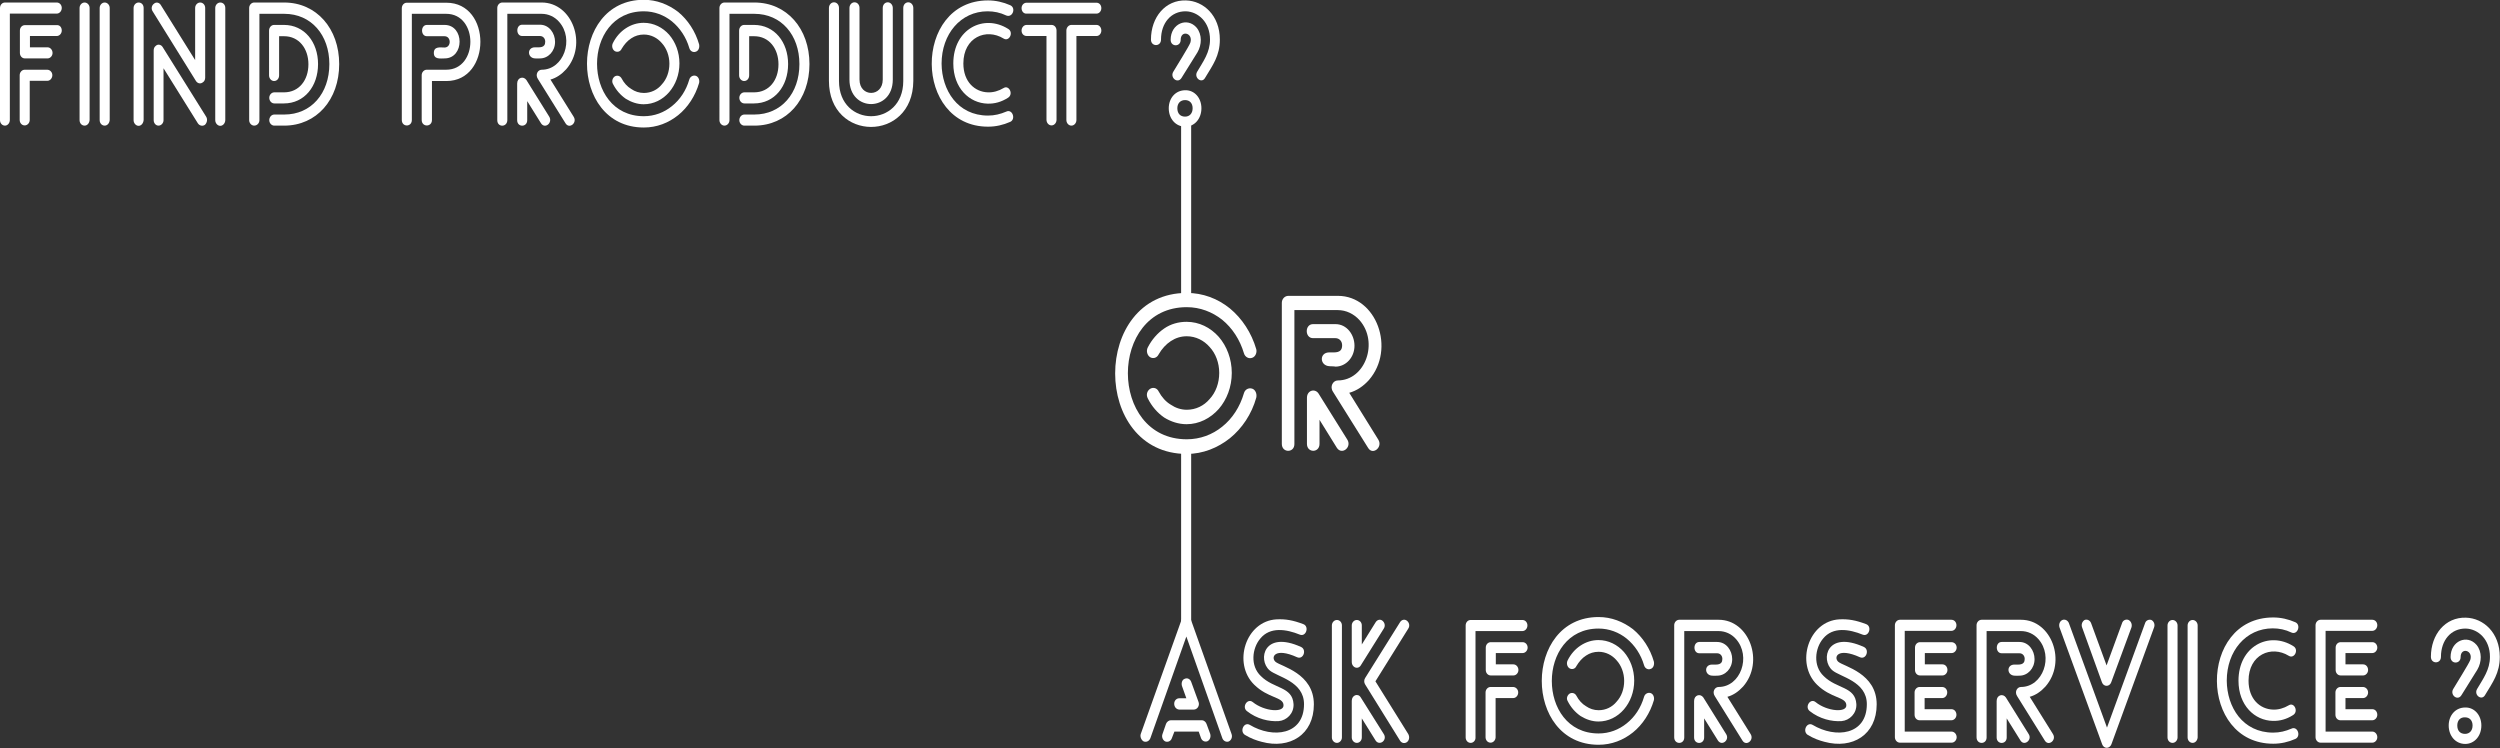 <?xml version="1.0" encoding="utf-8"?>
<!-- Generator: Adobe Illustrator 19.0.0, SVG Export Plug-In . SVG Version: 6.00 Build 0)  -->
<svg version="1.1" xmlns="http://www.w3.org/2000/svg" xmlns:xlink="http://www.w3.org/1999/xlink" x="0px" y="0px"
	 viewBox="0 0 1194 357.3" style="enable-background:new 0 0 1194 357.3;" xml:space="preserve">
<rect x="0" y="0" width="1194" height="357.3" fill="#333333" stroke="none"/>
<style type="text/css">
	.st0{fill:#FFFFFF;}
</style>
<g>
	<path class="st0" d="M2.4,60C1,60,0,58.8,0,57.4V3.8c0-1.4,1-2.6,2.4-2.6h24.7c1.4,0,2.4,1.2,2.4,2.6c0,1.5-1.1,2.7-2.4,2.7H4.7
		v50.8C4.7,58.8,3.6,60,2.4,60z M29.5,14.6c0,1.4-1.1,2.6-2.4,2.6H14.3v5.4h8.4c1.3,0,2.4,1.2,2.4,2.7c0,1.4-1.1,2.6-2.4,2.6H11.9
		c-1.4,0-2.4-1.2-2.4-2.6V14.6c0-1.5,1.1-2.6,2.4-2.6h15.2C28.5,11.9,29.5,13,29.5,14.6z M25,35.9c0,1.5-1.1,2.7-2.4,2.7h-8.4v18.7
		c0,1.4-1.1,2.6-2.4,2.6c-1.4,0-2.4-1.2-2.4-2.6V35.9c0-1.4,1.1-2.6,2.4-2.6h10.7C23.9,33.3,25,34.5,25,35.9z"/>
	<path class="st0" d="M40.4,60C39,60,38,58.8,38,57.4V3.8c0-1.4,1.1-2.6,2.4-2.6c1.3,0,2.4,1.2,2.4,2.6v53.5
		C42.7,58.8,41.7,60,40.4,60z M50,60c-1.4,0-2.4-1.2-2.4-2.6V3.8c0-1.4,1.1-2.6,2.4-2.6c1.3,0,2.4,1.2,2.4,2.6v53.5
		C52.3,58.8,51.3,60,50,60z"/>
	<path class="st0" d="M66.2,60.1c-1.3,0-2.4-1.3-2.4-2.7V3.8c0-1.4,1.1-2.6,2.4-2.6c1.4,0,2.4,1.1,2.4,2.6v53.5
		C68.5,58.8,67.5,60.1,66.2,60.1z M73.5,1.8c1.1-1,2.6-0.6,3.3,0.6l16.4,26.3V3.8c0-1.4,1.1-2.6,2.4-2.6c1.3,0,2.4,1.1,2.4,2.6v33.3
		c0,0.9-0.4,1.8-1.1,2.2c-1.1,0.9-2.5,0.6-3.3-0.6L72.9,5.4C72.1,4.2,72.4,2.6,73.5,1.8z M97.9,59.6c-1.1,0.8-2.6,0.5-3.4-0.7
		L78.1,32.6v24.8c0,1.4-1.1,2.6-2.4,2.6c-1.3,0-2.3-1.2-2.3-2.6V24.1c0-0.9,0.3-1.7,1-2.2c1-1,2.6-0.6,3.3,0.6l20.8,33.3
		C99.2,57,98.9,58.6,97.9,59.6z M105.2,60.1c-1.3,0-2.4-1.3-2.4-2.7V3.8c0-1.4,1.1-2.6,2.4-2.6c1.4,0,2.4,1.1,2.4,2.6v53.5
		C107.6,58.8,106.5,60.1,105.2,60.1z"/>
	<path class="st0" d="M121.4,60c-1.3,0-2.4-1.2-2.4-2.6V3.8c0-1.4,1.1-2.6,2.4-2.6h14.3c15.5,0,26.3,12.5,26.3,29.4
		c0,17-10.8,29.4-26.3,29.4H131c-1.3,0-2.4-1.2-2.4-2.6c0-1.5,1.1-2.7,2.4-2.7h4.8c12.8,0,21.5-10.1,21.5-24.1
		c0-13.9-8.7-24-21.5-24h-11.9v50.8C123.9,58.8,122.8,60,121.4,60z M131,49.4c-1.3,0-2.4-1.2-2.4-2.7c0-1.4,1.1-2.6,2.4-2.6h4.7
		c7.1,0,11.6-5.8,11.6-13.4c0-7.5-4.5-13.4-11.6-13.4h-2.4v18.7c0,1.5-1,2.7-2.4,2.7c-1.3,0-2.4-1.2-2.4-2.7V14.6
		c0-1.5,1.1-2.7,2.4-2.7h4.7c9.8,0,16.3,8.2,16.3,18.7c0,10.6-6.5,18.8-16.3,18.8H131z"/>
	<path class="st0" d="M191.9,57.3V4c0-1.6,1.1-2.7,2.4-2.7h18.9c21.7,0,21.6,37.4,0,37.4h-6.9v18.6c0,3.5-4.9,3.5-4.9,0V35.9
		c0-1.4,1.1-2.6,2.4-2.6h9.3c15.4,0,15.4-26.7,0-26.7h-16.4v50.7C196.7,60.8,191.9,60.8,191.9,57.3z M207.2,25.3
		c0-3.3,3.2-2.6,5.1-2.6c3.3,0,3.3-5.4,0-5.4h-8.4c-3.1,0-3.1-5.4,0-5.4h8.4c9.6,0,9.6,16,0,16C210.4,27.9,207.2,28.5,207.2,25.3z"
		/>
	<path class="st0" d="M237.5,57.4V3.8c0-1.4,1.1-2.6,2.4-2.6h18.8c14.7,0,22,20.1,11.7,31.9c-2.1,2.3-4.6,4.1-7.5,4.9L274,55.8
		c1.8,2.9-2.1,6-3.9,3.1l-13.2-21.2c-1.4-2.1,0-4.4,1.8-4.4c10.5,0,15.7-14.6,8.3-22.9c-2.1-2.4-5.1-3.8-8.3-3.8h-16.4v50.8
		C242.2,60.9,237.5,60.9,237.5,57.4z M255.5,27.9c-3.7-0.2-3.9-5.3,0-5.3c2.2,0,4.9,0.4,4.9-2.7c0-1.6-1.1-2.7-2.5-2.7h-8.5
		c-3.1,0-3.1-5.4,0-5.4h8.5c4.4,0,7.2,4.1,7.2,8.2c0,4.5-3.3,7.9-7.2,7.9C257.3,27.9,256.3,28,255.5,27.9z M258.4,58.9l-6.6-10.6
		v9.1c0,3.5-4.8,3.5-4.8,0V39.9c0-2.9,3-3.7,4.4-1.7l10.9,17.5C264.1,58.6,260.3,61.8,258.4,58.9z"/>
	<path class="st0" d="M332.3,24.7c-1.3,0.5-2.7-0.3-3.1-1.8c-1.5-5.1-4.4-9.5-8.3-12.7c-3.7-3-8.4-4.8-13.4-4.8
		c-29.8,0-29.8,50.1,0,50.1c5.1,0,9.7-1.8,13.4-4.8c3.9-3.1,6.8-7.5,8.3-12.7c0.4-1.4,1.8-2.2,3.1-1.8c1.3,0.4,1.9,2,1.6,3.4
		c-1.8,6.2-5.4,11.7-10,15.4c-4.6,3.7-10.2,5.9-16.4,5.9c-36.2,0-36.2-61,0-61c6.1,0,11.7,2.2,16.4,5.8c4.6,3.8,8.2,9.2,10,15.5
		C334.2,22.8,333.6,24.3,332.3,24.7z M293.6,36.5c1.2-0.7,2.6-0.3,3.3,1c1.1,2.1,2.7,3.9,4.6,5c1.7,1.2,3.8,1.9,6,1.9
		c3.4,0,6.5-1.5,8.6-4.1c2.3-2.5,3.6-6,3.6-9.9c0-3.8-1.4-7.4-3.6-9.8c-2.1-2.5-5.2-4.1-8.6-4.1c-2.2,0-4.2,0.6-6,1.8
		c-1.9,1.2-3.4,3-4.6,5c-0.6,1.4-2.1,1.8-3.3,1.1c-1.1-0.7-1.6-2.4-0.9-3.8c1.5-3,3.6-5.4,6.2-7.1c2.6-1.7,5.5-2.6,8.5-2.6
		c4.8,0,9.1,2.2,12.2,5.7c3,3.5,4.9,8.3,4.9,13.7c0,5.4-1.9,10.2-4.9,13.7c-3.1,3.6-7.4,5.8-12.2,5.8c-3,0-5.9-1-8.5-2.6
		c-2.6-1.8-4.7-4.2-6.2-7.2C292.1,38.8,292.5,37.3,293.6,36.5z"/>
	<path class="st0" d="M346,60c-1.3,0-2.4-1.2-2.4-2.6V3.8c0-1.4,1.1-2.6,2.4-2.6h14.3c15.5,0,26.3,12.5,26.3,29.4
		c0,17-10.8,29.4-26.3,29.4h-4.8c-1.3,0-2.4-1.2-2.4-2.6c0-1.5,1.1-2.7,2.4-2.7h4.8c12.8,0,21.5-10.1,21.5-24.1
		c0-13.9-8.7-24-21.5-24h-11.9v50.8C348.4,58.8,347.3,60,346,60z M355.5,49.4c-1.3,0-2.4-1.2-2.4-2.7c0-1.4,1.1-2.6,2.4-2.6h4.7
		c7.1,0,11.6-5.8,11.6-13.4c0-7.5-4.5-13.4-11.6-13.4h-2.4v18.7c0,1.5-1,2.7-2.4,2.7c-1.3,0-2.4-1.2-2.4-2.7V14.6
		c0-1.5,1.1-2.7,2.4-2.7h4.7c9.8,0,16.3,8.2,16.3,18.7c0,10.6-6.5,18.8-16.3,18.8H355.5z"/>
	<path class="st0" d="M395.9,38.6V3.8c0-1.5,1.1-2.7,2.4-2.7c1.4,0,2.4,1.2,2.4,2.7v34.9c0,22.4,30.7,22.4,30.7,0V3.8
		c0-1.5,1-2.7,2.4-2.7c1.3,0,2.4,1.2,2.4,2.7v34.9C436,68,395.9,67.9,395.9,38.6z M405.7,3.8c0-1.5,1.1-2.7,2.4-2.7
		c1.4,0,2.4,1.2,2.4,2.7V38c0,8.5,11.1,8.5,11.1,0V3.8c0-1.5,1-2.7,2.4-2.7c1.3,0,2.4,1.2,2.4,2.7V38c0,15.6-20.7,15.6-20.7,0V3.8z"
		/>
	<path class="st0" d="M480.6,7.4c-2.9-1.4-5.9-2-8.9-2c-12.9,0-22,10.9-22,25c0.1,12.6,7.6,24.8,22.2,24.8c3.1,0,5.9-0.7,8.7-1.9
		c2.9-1.4,4.7,3.6,1.9,4.9c-3.4,1.5-6.9,2.3-10.6,2.3c-17.8,0-26.8-15-26.9-29.9c-0.1-15.2,8.9-30.4,26.9-30.4
		c3.6,0,7.2,0.8,10.6,2.3C485.4,3.8,483.6,8.6,480.6,7.4z M481.4,46.7c-3.1,2-6.4,2.9-9.7,2.8c-8.7-0.2-16.4-7.4-16.4-19.2
		c0-16.5,14.6-23.8,26.2-16.5c2.8,1.6,0.5,6.3-2.2,4.6c-8.3-5.1-19.2-0.6-19.2,11.9c0,8.8,5.5,13.6,11.7,13.8
		c2.5,0.1,5.1-0.6,7.6-2.1C481.9,40.5,484.2,45,481.4,46.7z"/>
	<path class="st0" d="M487.9,3.9c0-1.5,1.1-2.6,2.4-2.6h33.4c1.3,0,2.3,1.1,2.3,2.6c0,1.4-1,2.6-2.3,2.6h-33.4
		C488.9,6.6,487.9,5.4,487.9,3.9z M487.9,14.6c0-1.5,1.1-2.7,2.4-2.7h11.9c1.4,0,2.4,1.2,2.4,2.7v42.6c0,1.5-1.1,2.7-2.4,2.7
		c-1.3,0-2.4-1.2-2.4-2.7V17.2h-9.4C488.9,17.2,487.9,16.1,487.9,14.6z M526,14.6c0,1.4-1,2.6-2.3,2.6h-9.6v40.1
		c0,1.5-1.1,2.7-2.4,2.7c-1.3,0-2.4-1.2-2.4-2.7V14.6c0-1.5,1.1-2.7,2.4-2.7h12C525,11.9,526,13.1,526,14.6z"/>
	<path class="st0" d="M571.8,34.2c2.8-4.8,6.1-9.1,6.1-15.3c0-8.3-5.6-13.3-11.5-13.5c-7.1-0.1-11.9,5.6-11.9,13.5
		c0,3.5-4.8,3.5-4.8,0c0-10.7,6.9-19,16.7-18.7c8.4,0.2,16.2,7.2,16.2,18.7c0,7.8-3.4,12.2-7,18.2C574,40.2,570,37.1,571.8,34.2z
		 M573.8,51.7c0,5-3.3,8.8-7.7,8.8c-4.6,0-7.9-3.8-7.9-8.8c0-4.8,3.2-8.6,7.9-8.6C570.5,43,573.8,46.8,573.8,51.7z M564.3,37.2
		c-1.8,3-5.7-0.1-3.9-3c1.4-2.4,7.4-11.9,8.1-13.8c1.5-4.7-4.6-6.2-4.6-1.4c0,3.5-4.8,3.5-4.8,0c0-7.7,7.9-11,12.4-5.8
		c2.7,3.3,2.5,8.2,0.4,11.8L564.3,37.2z M562.3,51.7c0,2.5,1.4,4,3.7,4c2.1,0,3.6-1.5,3.6-4c0-2.4-1.4-3.9-3.6-3.9
		C563.7,47.8,562.3,49.4,562.3,51.7z"/>
</g>
<g>
	<path class="st0" d="M546.2,354.1c-1.1-0.6-1.8-2.2-1.4-3.5l19.5-54.6c0.5-1.4,1.9-2.1,3.1-1.5c0.7,0.2,1.1,0.9,1.4,1.5l19.4,54.6
		c0.5,1.4-0.1,2.9-1.3,3.5c-1.2,0.5-2.6-0.2-3.1-1.5l-17.2-48.6l-17.2,48.6C548.8,354,547.5,354.6,546.2,354.1z M556.5,354.1
		c-1.2-0.6-1.8-2.2-1.3-3.5l1.7-4.9c0.4-1,1.4-1.7,2.2-1.7H574c1.1,0,2,0.9,2.3,1.9l1.7,4.6c0.4,1.4-0.1,2.9-1.3,3.5
		c-1.2,0.5-2.6-0.1-3.1-1.5l-1.1-3.1h-11.6l-1.2,3.1C559.2,354,557.8,354.6,556.5,354.1z M560.8,336.1c0-1.5,1.1-2.6,2.4-2.6h3.4
		l-2.1-5.9c-0.4-1.4,0.1-3,1.3-3.4c1.3-0.6,2.6,0.1,3.1,1.4l3.5,9.6c0.1,0.3,0.2,0.6,0.2,1c0,1.5-1.1,2.7-2.5,2.7h-6.9
		C561.8,338.8,560.8,337.6,560.8,336.1z"/>
	<path class="st0" d="M596.9,346.2c11,6.6,25.9,4.9,25.9-9.9c0-11-12.9-13-16.5-16.2c-5.7-5-2.7-19.2,15.1-11.1
		c2.8,1.3,1.1,6.2-1.9,4.9c-10.8-4.9-12.7,0.1-10.3,2.2c2.6,2.2,18.3,5.4,18.3,20.3c0,14.6-11.6,21.5-24.9,17.9
		c-2.4-0.6-5.2-1.6-8-3.3C591.9,349.3,594.1,344.6,596.9,346.2z M620.8,303.1c-6.4-2.6-14.2-3.9-18.9,1.9c-3.9,4.6-4.9,13,0.3,17.9
		c6.2,6.2,15.1,4.9,15.6,13.4c0.2,4.5-3.3,7.8-7.1,8.1c-4.6,0.3-10.4-1-15.2-4.8c-2.5-2,0.3-6.3,2.8-4.3c5.5,4.5,15.2,5.3,14.7,1.3
		c-0.3-3.8-7.4-3.1-14-9.6c-10.4-10.2-4.1-30.4,10.7-31.2c4.3-0.2,7.8,0.4,12.8,2.3C625.4,299.2,623.8,304.3,620.8,303.1z"/>
	<path class="st0" d="M638.5,354.8c-1.3,0-2.4-1.2-2.4-2.6v-53.5c0-1.4,1.1-2.6,2.4-2.6c1.4,0,2.4,1.2,2.4,2.6v53.5
		C640.9,353.6,639.8,354.8,638.5,354.8z M660.3,296.5c1.1,0.9,1.4,2.5,0.6,3.7l-11,17.6c-0.7,1.2-2.2,1.5-3.3,0.6
		c-0.7-0.6-1-1.4-1-2.3v-17.4c0-1.4,1.1-2.6,2.4-2.6c1.4,0,2.4,1.2,2.4,2.6v9.1l6.6-10.6C657.8,295.9,659.3,295.6,660.3,296.5z
		 M660.3,354.3c-1.1,0.8-2.5,0.6-3.3-0.6l-6.6-10.6v9.1c0,1.4-1,2.6-2.4,2.6c-1.3,0-2.4-1.2-2.4-2.6v-17.5c0-2.7,3-3.8,4.3-1.6
		l11,17.5C661.7,351.8,661.5,353.4,660.3,354.3z M672,296.5c1.1,0.9,1.4,2.5,0.6,3.7l-15.7,25.2l15.7,25.2c0.7,1.3,0.5,2.9-0.6,3.8
		c-1.1,0.8-2.5,0.6-3.3-0.6L652,326.9c-0.6-0.9-0.6-2.2,0-3.1l16.7-26.7C669.5,295.9,670.9,295.6,672,296.5z"/>
	<path class="st0" d="M702.4,354.8c-1.4,0-2.4-1.2-2.4-2.6v-53.5c0-1.4,1-2.6,2.4-2.6h24.7c1.4,0,2.4,1.2,2.4,2.6
		c0,1.5-1.1,2.7-2.4,2.7h-22.4v50.8C704.8,353.6,703.7,354.8,702.4,354.8z M729.6,309.3c0,1.4-1.1,2.6-2.4,2.6h-12.8v5.4h8.4
		c1.3,0,2.4,1.2,2.4,2.7c0,1.4-1.1,2.6-2.4,2.6H712c-1.4,0-2.4-1.2-2.4-2.6v-10.7c0-1.5,1.1-2.6,2.4-2.6h15.2
		C728.5,306.7,729.6,307.8,729.6,309.3z M725.1,330.7c0,1.5-1.1,2.7-2.4,2.7h-8.4v18.7c0,1.4-1.1,2.6-2.4,2.6
		c-1.4,0-2.4-1.2-2.4-2.6v-21.4c0-1.4,1.1-2.6,2.4-2.6h10.7C724,328.1,725.1,329.3,725.1,330.7z"/>
	<path class="st0" d="M788.3,319.5c-1.3,0.5-2.7-0.3-3.1-1.8c-1.5-5.1-4.4-9.5-8.3-12.7c-3.7-3-8.4-4.8-13.4-4.8
		c-29.8,0-29.8,50.1,0,50.1c5.1,0,9.7-1.8,13.4-4.8c3.9-3.1,6.8-7.5,8.3-12.7c0.4-1.4,1.8-2.2,3.1-1.8c1.3,0.4,1.9,2,1.6,3.4
		c-1.8,6.2-5.4,11.7-10,15.4c-4.6,3.7-10.2,5.9-16.4,5.9c-36.2,0-36.2-61,0-61c6.1,0,11.7,2.2,16.4,5.8c4.6,3.8,8.2,9.2,10,15.5
		C790.2,317.6,789.6,319.1,788.3,319.5z M749.6,331.3c1.2-0.7,2.6-0.3,3.3,1c1.1,2.1,2.7,3.9,4.6,5c1.7,1.2,3.8,1.9,6,1.9
		c3.4,0,6.5-1.5,8.6-4.1c2.3-2.5,3.6-6,3.6-9.9c0-3.8-1.4-7.4-3.6-9.8c-2.1-2.5-5.2-4.1-8.6-4.1c-2.2,0-4.2,0.6-6,1.8
		c-1.9,1.2-3.4,3-4.6,5c-0.6,1.4-2.1,1.8-3.3,1.1c-1.1-0.7-1.6-2.4-0.9-3.8c1.5-3,3.6-5.4,6.2-7.1c2.6-1.7,5.5-2.6,8.5-2.6
		c4.8,0,9.1,2.2,12.2,5.7c3,3.5,4.9,8.3,4.9,13.7s-1.9,10.2-4.9,13.7c-3.1,3.6-7.4,5.8-12.2,5.8c-3,0-5.9-1-8.5-2.6
		c-2.6-1.8-4.7-4.2-6.2-7.2C748,333.6,748.5,332.1,749.6,331.3z"/>
	<path class="st0" d="M799.6,352.1v-53.5c0-1.4,1.1-2.6,2.4-2.6h18.8c14.7,0,22,20.1,11.7,31.9c-2.1,2.3-4.6,4.1-7.5,4.9l11.1,17.8
		c1.8,2.9-2.1,6-3.9,3.1L819,332.5c-1.4-2.1,0-4.4,1.8-4.4c10.5,0,15.7-14.6,8.3-22.9c-2.1-2.4-5.1-3.8-8.3-3.8h-16.4v50.8
		C804.4,355.7,799.6,355.7,799.6,352.1z M820.5,353.7l-6.6-10.6v9.1c0,3.5-4.8,3.5-4.8,0v-17.4c0-2.9,3-3.7,4.4-1.7l10.9,17.5
		C826.2,353.4,822.4,356.5,820.5,353.7z M817.7,322.7c-3.7-0.2-3.9-5.3,0-5.3c2.2,0,4.9,0.4,4.9-2.7c0-1.6-1.1-2.7-2.5-2.7h-8.5
		c-3.1,0-3.1-5.4,0-5.4h8.5c4.4,0,7.2,4.1,7.2,8.2c0,4.5-3.3,7.9-7.2,7.9C819.4,322.7,818.4,322.8,817.7,322.7z"/>
	<path class="st0" d="M865.7,346.2c11,6.6,25.9,4.9,25.9-9.9c0-11-12.9-13-16.5-16.2c-5.7-5-2.7-19.2,15.1-11.1
		c2.8,1.3,1.1,6.2-1.9,4.9c-10.8-4.9-12.7,0.1-10.3,2.2c2.6,2.2,18.3,5.4,18.3,20.3c0,14.6-11.6,21.5-24.9,17.9
		c-2.4-0.6-5.2-1.6-8-3.3C860.7,349.3,862.9,344.6,865.7,346.2z M889.6,303.1c-6.4-2.6-14.2-3.9-18.9,1.9c-3.9,4.6-4.9,13,0.3,17.9
		c6.2,6.2,15.1,4.9,15.6,13.4c0.2,4.5-3.3,7.8-7.1,8.1c-4.6,0.3-10.4-1-15.2-4.8c-2.5-2,0.3-6.3,2.8-4.3c5.5,4.5,15.2,5.3,14.7,1.3
		c-0.3-3.8-7.4-3.1-14-9.6c-10.4-10.2-4.1-30.4,10.7-31.2c4.3-0.2,7.8,0.4,12.8,2.3C894.2,299.2,892.6,304.3,889.6,303.1z"/>
	<path class="st0" d="M934.5,352.1c0,1.4-1.1,2.6-2.4,2.6h-24.7c-1.3,0-2.4-1.2-2.4-2.6v-53.5c0-1.4,1.1-2.6,2.4-2.6H932
		c1.4,0,2.4,1.2,2.4,2.6c0,1.5-1.1,2.7-2.4,2.7h-22.3v48.1H932C933.4,349.4,934.5,350.6,934.5,352.1z M934.5,309.3
		c0,1.4-1.1,2.6-2.4,2.6h-12.8v5.4h8.4c1.4,0,2.4,1.2,2.4,2.7c0,1.4-1.1,2.6-2.4,2.6h-10.7c-1.4,0-2.4-1.2-2.4-2.6v-10.7
		c0-1.5,1.1-2.6,2.4-2.6H932C933.4,306.7,934.5,307.8,934.5,309.3z M930,330.7c0,1.5-1.1,2.7-2.4,2.7h-8.4v5.3H932
		c1.4,0,2.4,1.2,2.4,2.7c0,1.4-1.1,2.6-2.4,2.6h-15.2c-1.4,0-2.4-1.2-2.4-2.6v-10.7c0-1.4,1.1-2.6,2.4-2.6h10.7
		C929,328.1,930,329.3,930,330.7z"/>
	<path class="st0" d="M944,352.1v-53.5c0-1.4,1.1-2.6,2.4-2.6h18.8c14.7,0,22,20.1,11.7,31.9c-2.1,2.3-4.6,4.1-7.5,4.9l11.1,17.8
		c1.8,2.9-2.1,6-3.9,3.1l-13.2-21.2c-1.4-2.1,0-4.4,1.8-4.4c10.5,0,15.7-14.6,8.3-22.9c-2.1-2.4-5.1-3.8-8.3-3.8h-16.4v50.8
		C948.8,355.7,944,355.7,944,352.1z M965,353.7l-6.6-10.6v9.1c0,3.5-4.8,3.5-4.8,0v-17.4c0-2.9,3-3.7,4.4-1.7l10.9,17.5
		C970.7,353.4,966.8,356.5,965,353.7z M962.1,322.7c-3.7-0.2-3.9-5.3,0-5.3c2.2,0,4.9,0.4,4.9-2.7c0-1.6-1.1-2.7-2.5-2.7H956
		c-3.1,0-3.1-5.4,0-5.4h8.5c4.4,0,7.2,4.1,7.2,8.2c0,4.5-3.3,7.9-7.2,7.9C963.8,322.7,962.9,322.8,962.1,322.7z"/>
	<path class="st0" d="M1027.5,296.1c1.2,0.6,1.8,2.1,1.3,3.5l-20.4,55.9c-0.9,2.2-3.6,2.2-4.4,0l-20.4-55.9
		c-0.4-1.4,0.1-2.9,1.4-3.5c1.2-0.5,2.6,0.2,3.1,1.5l18.2,49.9l18.2-49.9C1024.9,296.3,1026.3,295.7,1027.5,296.1z M995.6,296.1
		c1.3-0.5,2.6,0.2,3.1,1.5l7.4,20.2l7.4-20.2c0.4-1.4,1.9-2,3.1-1.5c1.2,0.6,1.8,2.1,1.4,3.5l-9.7,26.3c-0.8,2.2-3.6,2.2-4.4,0
		l-9.5-26.3C993.9,298.2,994.5,296.8,995.6,296.1z"/>
	<path class="st0" d="M1037.6,354.8c-1.4,0-2.4-1.2-2.4-2.6v-53.5c0-1.4,1.1-2.6,2.4-2.6c1.3,0,2.4,1.2,2.4,2.6v53.5
		C1040,353.6,1038.9,354.8,1037.6,354.8z M1047.2,354.8c-1.4,0-2.4-1.2-2.4-2.6v-53.5c0-1.4,1.1-2.6,2.4-2.6c1.3,0,2.4,1.2,2.4,2.6
		v53.5C1049.5,353.6,1048.5,354.8,1047.2,354.8z"/>
	<path class="st0" d="M1094.4,302.1c-2.9-1.4-5.9-2-8.9-2c-12.9,0-22,10.9-22,25c0.1,12.6,7.6,24.8,22.2,24.8c3.1,0,5.9-0.7,8.7-1.9
		c2.9-1.4,4.7,3.6,1.9,4.9c-3.4,1.5-6.9,2.3-10.6,2.3c-17.8,0-26.8-15-26.9-29.9c-0.1-15.2,8.9-30.4,26.9-30.4
		c3.6,0,7.2,0.8,10.6,2.3C1099.1,298.5,1097.3,303.4,1094.4,302.1z M1095.2,341.5c-3.1,2-6.4,2.9-9.7,2.8
		c-8.7-0.2-16.4-7.4-16.4-19.2c0-16.5,14.6-23.8,26.2-16.5c2.8,1.6,0.5,6.3-2.2,4.6c-8.3-5.1-19.2-0.6-19.2,11.9
		c0,8.8,5.5,13.6,11.7,13.8c2.5,0.1,5.1-0.6,7.6-2.1C1095.7,335.3,1097.9,339.8,1095.2,341.5z"/>
	<path class="st0" d="M1135.4,352.1c0,1.4-1.1,2.6-2.4,2.6h-24.7c-1.3,0-2.4-1.2-2.4-2.6v-53.5c0-1.4,1.1-2.6,2.4-2.6h24.7
		c1.4,0,2.4,1.2,2.4,2.6c0,1.5-1.1,2.7-2.4,2.7h-22.3v48.1h22.3C1134.3,349.4,1135.4,350.6,1135.4,352.1z M1135.4,309.3
		c0,1.4-1.1,2.6-2.4,2.6h-12.8v5.4h8.4c1.4,0,2.4,1.2,2.4,2.7c0,1.4-1.1,2.6-2.4,2.6h-10.7c-1.4,0-2.4-1.2-2.4-2.6v-10.7
		c0-1.5,1.1-2.6,2.4-2.6h15.2C1134.3,306.7,1135.4,307.8,1135.4,309.3z M1131,330.7c0,1.5-1.1,2.7-2.4,2.7h-8.4v5.3h12.8
		c1.4,0,2.4,1.2,2.4,2.7c0,1.4-1.1,2.6-2.4,2.6h-15.2c-1.4,0-2.4-1.2-2.4-2.6v-10.7c0-1.4,1.1-2.6,2.4-2.6h10.7
		C1129.9,328.1,1131,329.3,1131,330.7z"/>
	<path class="st0" d="M1183.1,329c2.8-4.8,6.1-9.1,6.1-15.3c0-8.3-5.6-13.3-11.5-13.5c-7.1-0.1-11.9,5.6-11.9,13.5
		c0,3.5-4.8,3.5-4.8,0c0-10.7,6.9-19,16.7-18.7c8.4,0.2,16.2,7.2,16.2,18.7c0,7.8-3.4,12.2-7,18.2
		C1185.3,334.9,1181.3,331.9,1183.1,329z M1185.1,346.5c0,5-3.3,8.8-7.7,8.8c-4.6,0-7.9-3.8-7.9-8.8c0-4.8,3.2-8.6,7.9-8.6
		C1181.8,337.8,1185.1,341.6,1185.1,346.5z M1175.6,332c-1.8,3-5.7-0.1-3.9-3c1.4-2.4,7.4-11.9,8.1-13.8c1.5-4.7-4.6-6.2-4.6-1.4
		c0,3.5-4.8,3.5-4.8,0c0-7.7,7.9-11,12.4-5.8c2.7,3.3,2.5,8.2,0.4,11.8L1175.6,332z M1173.6,346.5c0,2.5,1.4,4,3.7,4
		c2.1,0,3.6-1.5,3.6-4c0-2.4-1.4-3.9-3.6-3.9C1175,342.5,1173.6,344.1,1173.6,346.5z"/>
</g>
<path class="st0" d="M566.5,143c-1.4,0-2.4-1.2-2.4-2.6V59.8c0-1.4,1.1-2.6,2.4-2.6c1.3,0,2.4,1.2,2.4,2.6v80.5
	C568.9,141.8,567.8,143,566.5,143z"/>
<path class="st0" d="M566.5,299.2c-1.4,0-2.4-1.2-2.4-2.6v-80.5c0-1.4,1.1-2.6,2.4-2.6c1.3,0,2.4,1.2,2.4,2.6v80.5
	C568.9,298,567.8,299.2,566.5,299.2z"/>
<g>
	<path class="st0" d="M598,170.9c-1.6,0.6-3.4-0.4-3.9-2.2c-1.9-6.4-5.5-12-10.4-16c-4.7-3.7-10.5-6-16.9-6
		c-37.5,0-37.5,63.1,0,63.1c6.4,0,12.2-2.2,16.9-6c4.9-3.9,8.5-9.5,10.4-16c0.5-1.8,2.2-2.7,3.9-2.2c1.6,0.5,2.4,2.5,2,4.3
		c-2.2,7.9-6.8,14.7-12.6,19.4c-5.8,4.6-12.9,7.5-20.6,7.5c-45.6,0-45.6-76.9,0-76.9c7.7,0,14.8,2.7,20.6,7.4
		c5.8,4.8,10.3,11.6,12.6,19.5C600.4,168.4,599.6,170.4,598,170.9z M549.3,185.7c1.5-0.9,3.3-0.4,4.1,1.3c1.4,2.6,3.4,4.9,5.8,6.3
		c2.2,1.5,4.8,2.4,7.6,2.4c4.3,0,8.2-1.9,10.9-5.1c2.9-3.1,4.6-7.6,4.6-12.5c0-4.8-1.7-9.3-4.6-12.4c-2.7-3.1-6.6-5.1-10.9-5.1
		c-2.8,0-5.3,0.8-7.6,2.3c-2.3,1.5-4.3,3.7-5.8,6.3c-0.8,1.7-2.6,2.3-4.1,1.4c-1.4-0.9-2-3-1.1-4.7c1.9-3.7,4.6-6.8,7.8-9
		s6.9-3.2,10.7-3.2c6,0,11.4,2.7,15.4,7.2c3.8,4.4,6.2,10.5,6.2,17.2c0,6.7-2.4,12.8-6.2,17.2c-4,4.5-9.4,7.3-15.4,7.3
		c-3.8,0-7.5-1.2-10.7-3.2c-3.2-2.2-5.9-5.3-7.8-9.1C547.3,188.6,547.8,186.7,549.3,185.7z"/>
	<path class="st0" d="M612.2,212v-67.4c0-1.8,1.4-3.3,3.1-3.3h23.7c18.4,0,27.7,25.3,14.8,40.2c-2.6,2.9-5.8,5.1-9.4,6.1l13.9,22.4
		c2.2,3.6-2.7,7.6-4.9,3.9l-16.7-26.7c-1.8-2.6,0-5.5,2.2-5.5c13.2,0,19.7-18.3,10.4-28.8c-2.7-3-6.4-4.8-10.4-4.8h-20.7v64
		C618.2,216.4,612.2,216.4,612.2,212z M634.9,174.9c-4.7-0.3-4.9-6.6,0-6.6c2.8,0,6.1,0.5,6.1-3.4c0-2-1.4-3.4-3.2-3.4h-10.7
		c-4,0-4-6.7,0-6.7h10.7c5.5,0,9.1,5.1,9.1,10.3c0,5.6-4.1,10-9.1,10C637.1,174.9,635.9,175,634.9,174.9z M638.5,213.9l-8.3-13.4
		V212c0,4.4-6,4.4-6,0v-22c0-3.6,3.8-4.6,5.5-2.1l13.8,22.1C645.7,213.6,640.9,217.5,638.5,213.9z"/>
</g>
</svg>
